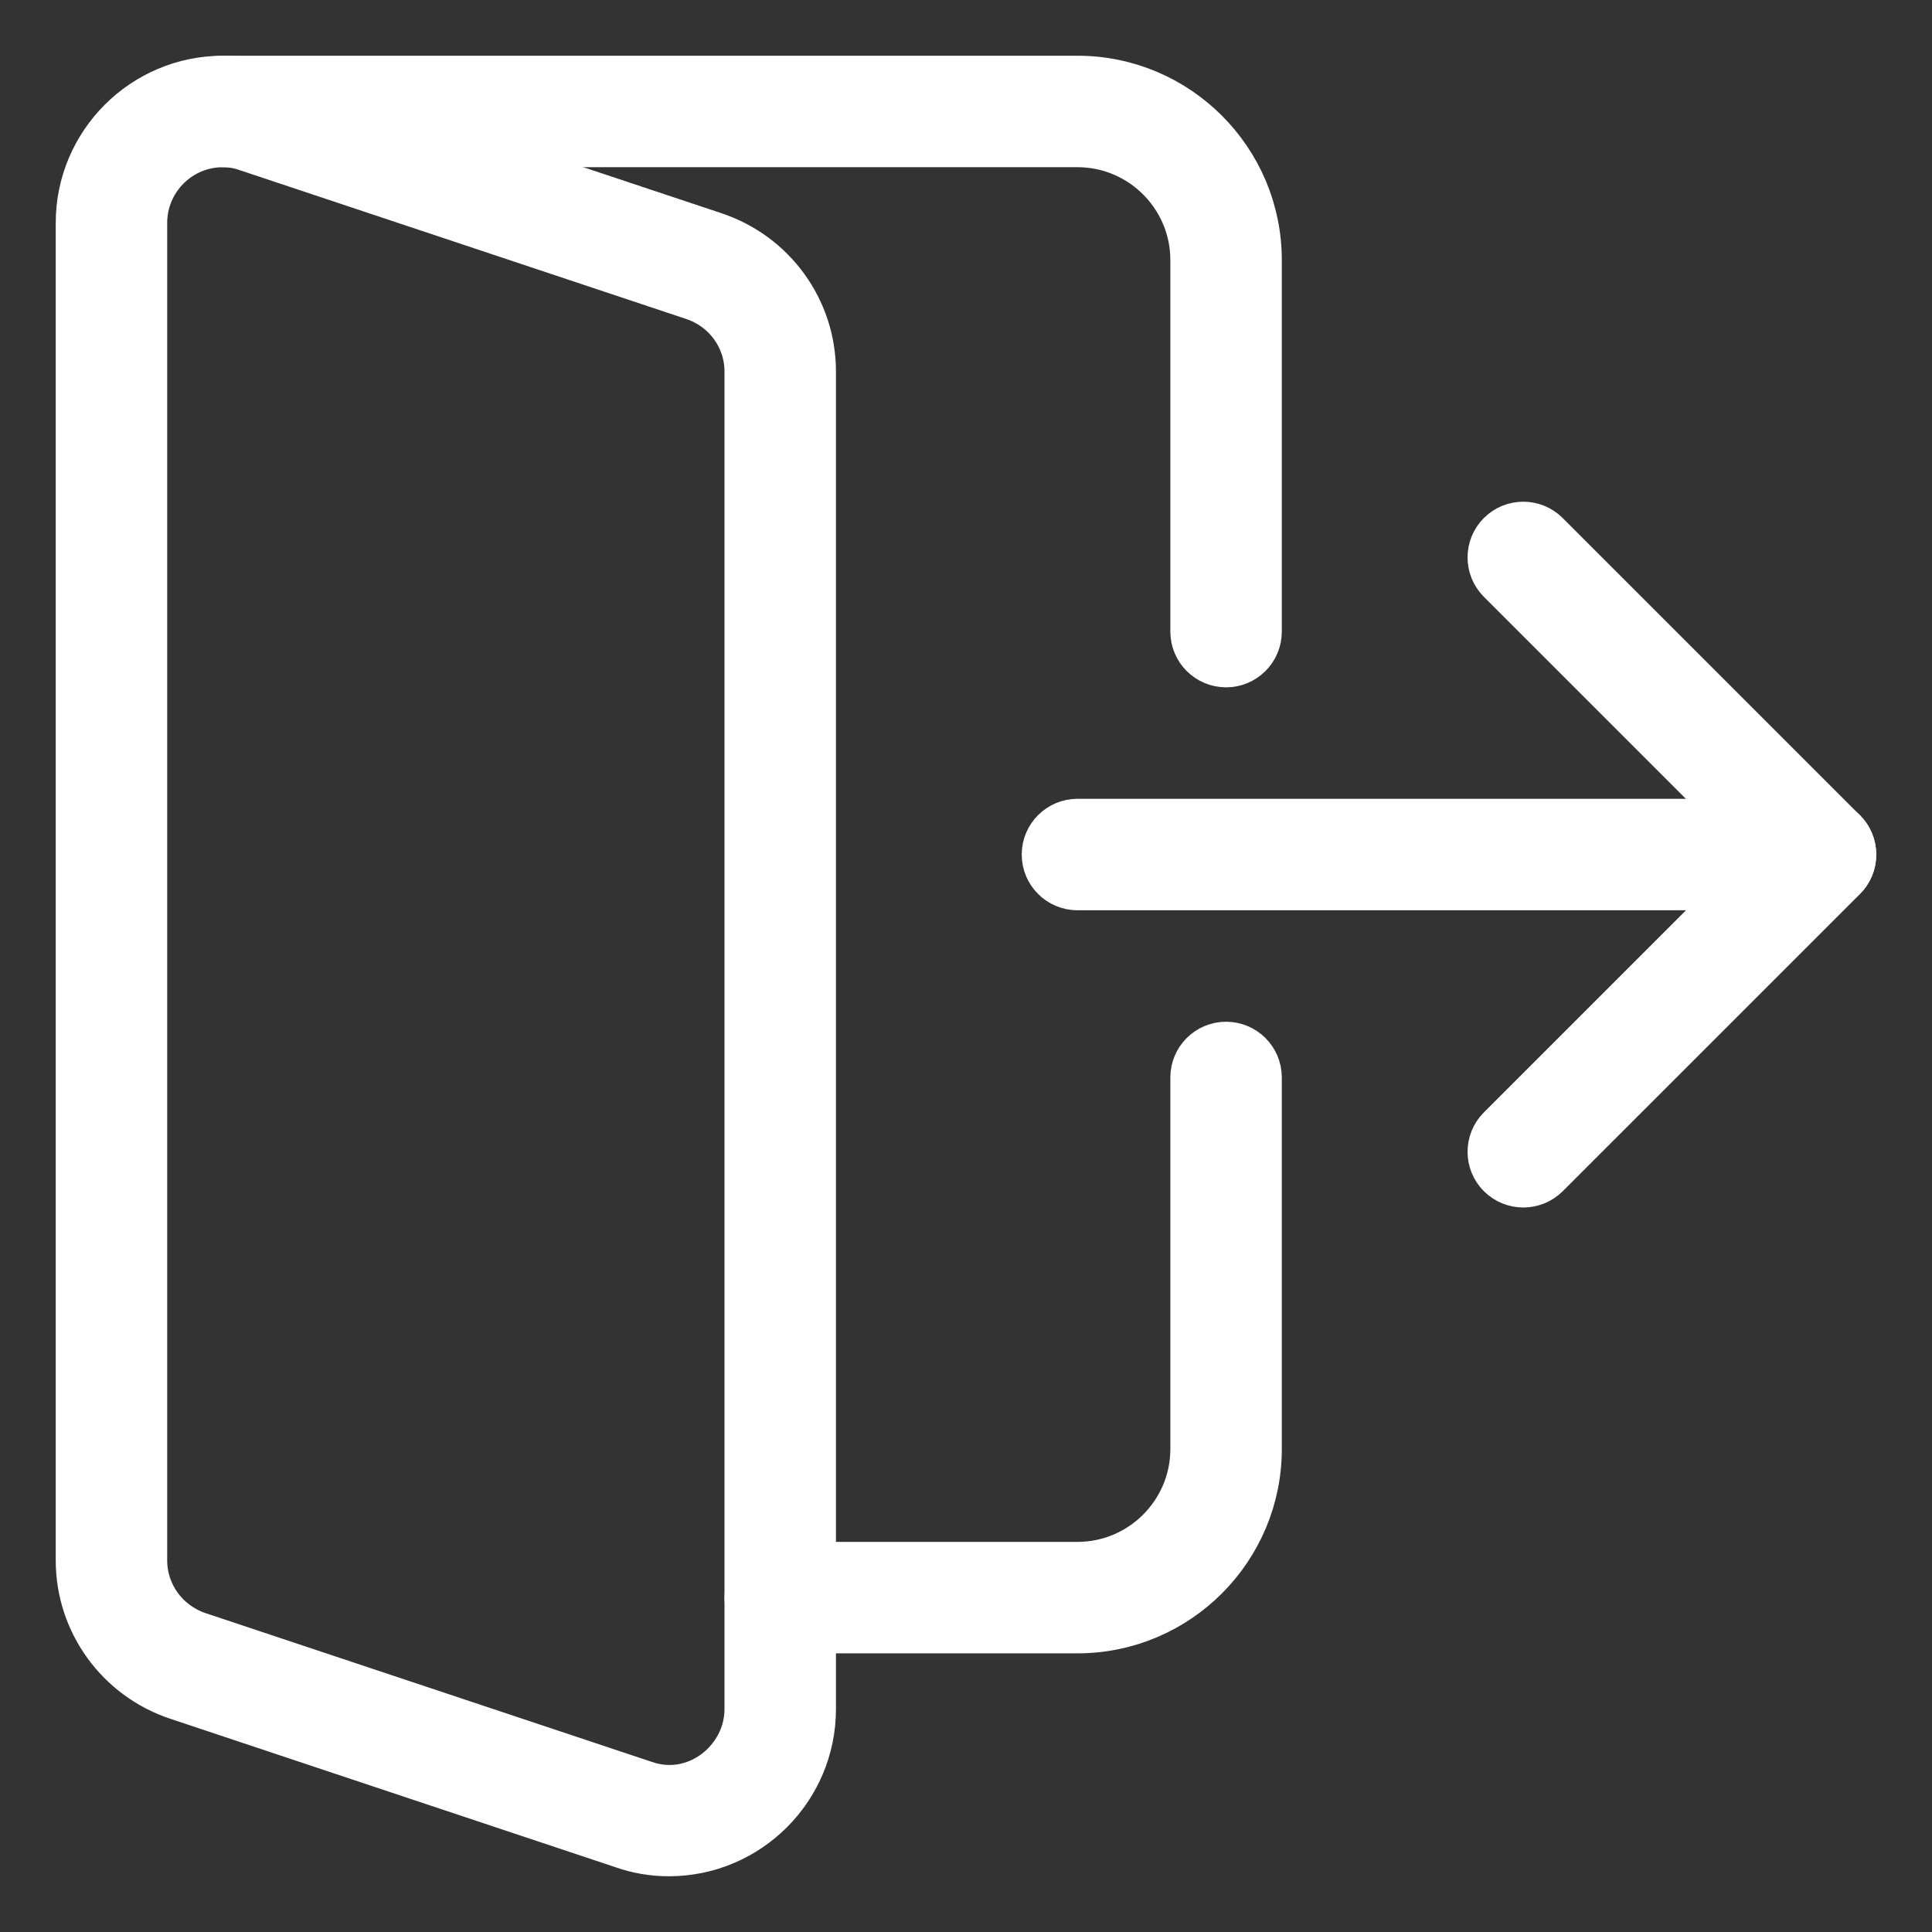 <svg width="26" height="26" viewBox="0 0 26 26" fill="none" xmlns="http://www.w3.org/2000/svg">
<rect x="0" y="0" width="26" height="26" fill="#333333" stroke="none"/>
<g id="Group 6593">
<g id="Group">
<path id="Vector" d="M14.5 22H10.5C10.224 22 10 21.776 10 21.5C10 21.224 10.224 21 10.5 21H14.5C15.327 21 16 20.327 16 19.5V14.5C16 14.224 16.224 14 16.5 14C16.776 14 17 14.224 17 14.5V19.5C17 20.878 15.879 22 14.5 22Z" fill="white" stroke="white" stroke-width="0.5"/>
</g>
<g id="Group 6592">
<g id="Group_2">
<path id="Vector_2" d="M24.5 12H14.5C14.224 12 14 11.776 14 11.5C14 11.224 14.224 11 14.5 11H24.5C24.776 11 25 11.224 25 11.5C25 11.776 24.776 12 24.5 12Z" fill="white" stroke="white" stroke-width="0.5"/>
</g>
<g id="Group_3">
<path id="Vector_3" d="M9 25C8.78 25 8.565 24.963 8.362 24.891L2.372 22.894C1.552 22.621 1 21.859 1 21V3C1 1.897 1.897 1 3 1C3.222 1 3.438 1.037 3.639 1.11L9.628 3.106C10.448 3.378 11 4.14 11 5V23C11 24.103 10.103 25 9 25ZM3 2C2.448 2 2 2.449 2 3V21C2 21.428 2.276 21.808 2.688 21.946L8.688 23.946C9.344 24.179 10 23.654 10 23V5C10 4.571 9.724 4.191 9.312 4.055L3.312 2.055C3.209 2.018 3.104 2 3 2Z" fill="white" stroke="white" stroke-width="0.5"/>
</g>
<g id="Group_4">
<path id="Vector_4" d="M16.5 9C16.224 9 16 8.776 16 8.5V3.5C16 2.673 15.327 2 14.5 2H3C2.724 2 2.5 1.776 2.5 1.5C2.5 1.224 2.724 1 3 1H14.5C15.879 1 17 2.122 17 3.5V8.5C17 8.776 16.776 9 16.5 9Z" fill="white" stroke="white" stroke-width="0.5"/>
</g>
<g id="Group_5">
<path id="Vector_5" d="M20.5 16C20.372 16 20.244 15.951 20.146 15.854C19.951 15.659 19.951 15.342 20.146 15.147L23.792 11.501L20.146 7.855C19.951 7.66 19.951 7.343 20.146 7.148C20.341 6.953 20.658 6.953 20.853 7.148L24.853 11.148C25.048 11.343 25.048 11.66 24.853 11.855L20.853 15.855C20.756 15.951 20.628 16 20.5 16Z" fill="white" stroke="white" stroke-width="0.5"/>
</g>
</g>
</g>
</svg>
